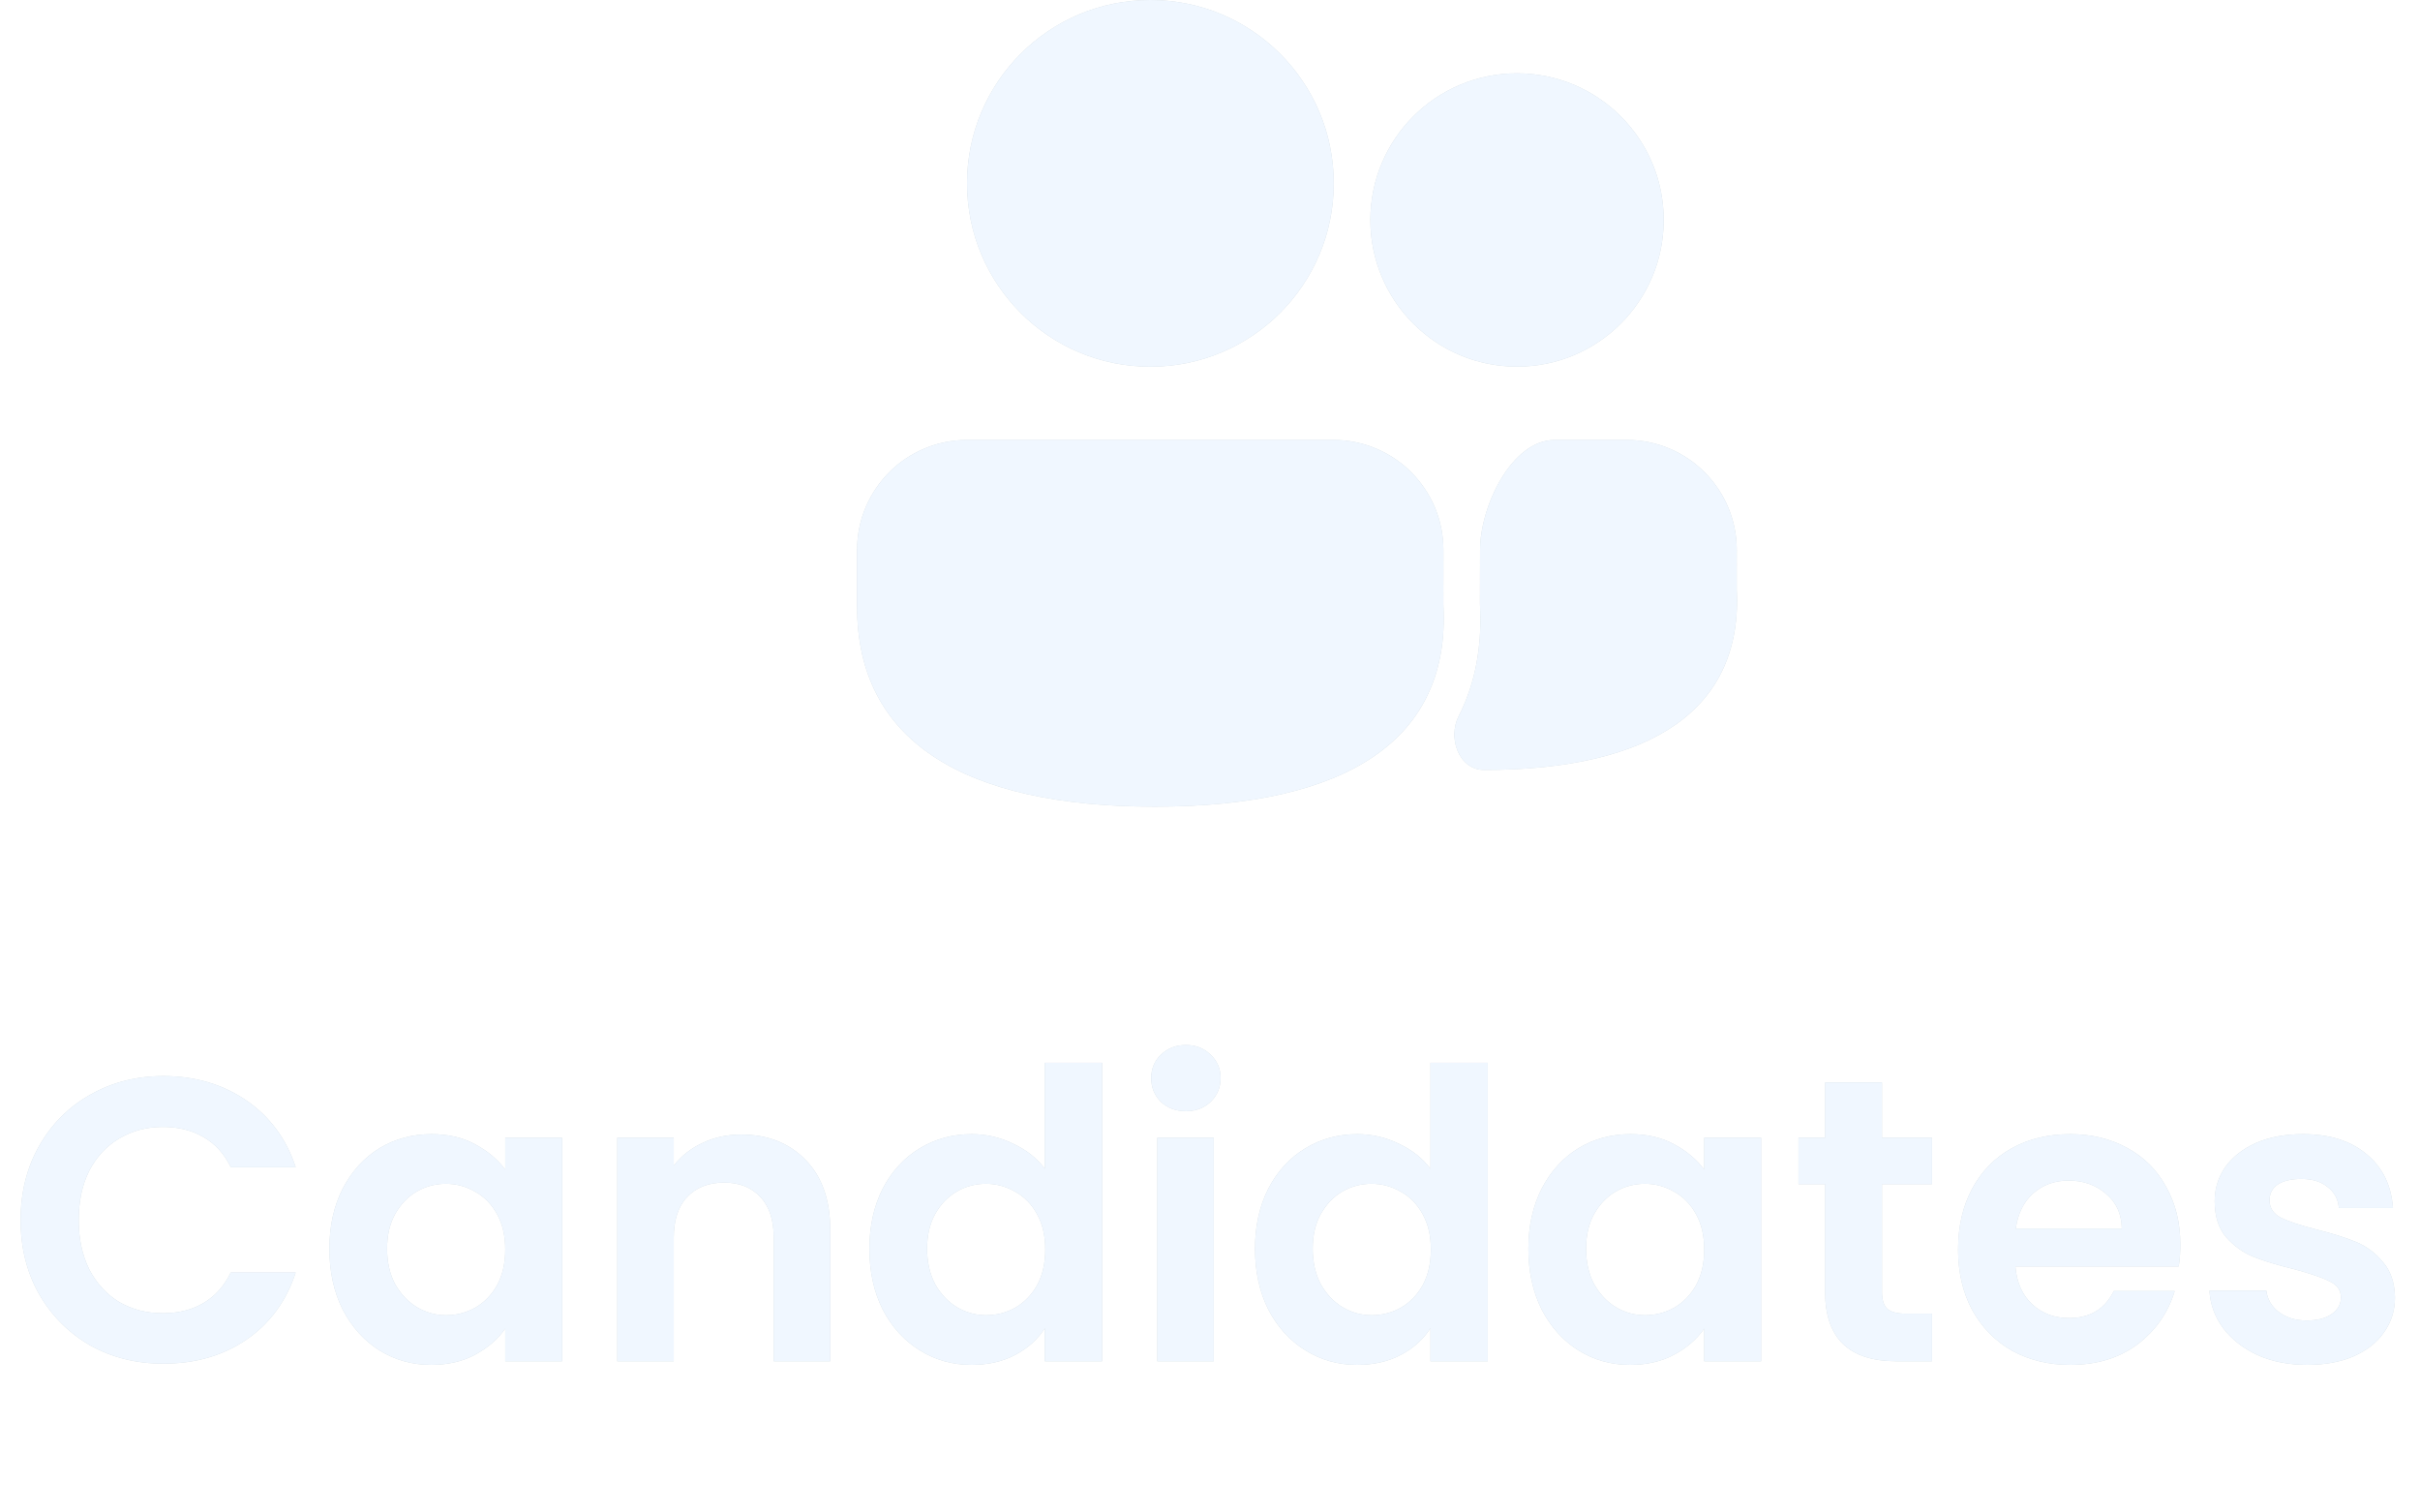 <svg width="96" height="60" viewBox="0 0 96 60" fill="none" xmlns="http://www.w3.org/2000/svg">
<path d="M0.818 48.4C0.818 47.301 1.063 46.32 1.554 45.456C2.055 44.581 2.732 43.904 3.586 43.424C4.45 42.933 5.415 42.688 6.482 42.688C7.73 42.688 8.823 43.008 9.762 43.648C10.7 44.288 11.357 45.173 11.73 46.304H9.154C8.898 45.771 8.535 45.371 8.066 45.104C7.607 44.837 7.074 44.704 6.466 44.704C5.815 44.704 5.234 44.859 4.722 45.168C4.22 45.467 3.826 45.893 3.538 46.448C3.26 47.003 3.122 47.653 3.122 48.4C3.122 49.136 3.26 49.787 3.538 50.352C3.826 50.907 4.22 51.339 4.722 51.648C5.234 51.947 5.815 52.096 6.466 52.096C7.074 52.096 7.607 51.963 8.066 51.696C8.535 51.419 8.898 51.013 9.154 50.48H11.73C11.357 51.621 10.7 52.512 9.762 53.152C8.834 53.781 7.74 54.096 6.482 54.096C5.415 54.096 4.45 53.856 3.586 53.376C2.732 52.885 2.055 52.208 1.554 51.344C1.063 50.48 0.818 49.499 0.818 48.4ZM13.067 49.536C13.067 48.64 13.243 47.845 13.595 47.152C13.958 46.459 14.443 45.925 15.051 45.552C15.67 45.179 16.358 44.992 17.115 44.992C17.776 44.992 18.352 45.125 18.843 45.392C19.344 45.659 19.744 45.995 20.043 46.4V45.136H22.299V54H20.043V52.704C19.755 53.12 19.355 53.467 18.843 53.744C18.342 54.011 17.76 54.144 17.099 54.144C16.352 54.144 15.67 53.952 15.051 53.568C14.443 53.184 13.958 52.645 13.595 51.952C13.243 51.248 13.067 50.443 13.067 49.536ZM20.043 49.568C20.043 49.024 19.936 48.56 19.723 48.176C19.51 47.781 19.222 47.483 18.859 47.28C18.496 47.067 18.107 46.96 17.691 46.96C17.275 46.96 16.891 47.061 16.539 47.264C16.187 47.467 15.899 47.765 15.675 48.16C15.462 48.544 15.355 49.003 15.355 49.536C15.355 50.069 15.462 50.539 15.675 50.944C15.899 51.339 16.187 51.643 16.539 51.856C16.902 52.069 17.286 52.176 17.691 52.176C18.107 52.176 18.496 52.075 18.859 51.872C19.222 51.659 19.51 51.36 19.723 50.976C19.936 50.581 20.043 50.112 20.043 49.568ZM29.399 45.008C30.455 45.008 31.308 45.344 31.959 46.016C32.609 46.677 32.935 47.605 32.935 48.8V54H30.695V49.104C30.695 48.4 30.519 47.861 30.167 47.488C29.815 47.104 29.335 46.912 28.727 46.912C28.108 46.912 27.617 47.104 27.255 47.488C26.903 47.861 26.727 48.4 26.727 49.104V54H24.487V45.136H26.727V46.24C27.026 45.856 27.404 45.557 27.863 45.344C28.332 45.12 28.844 45.008 29.399 45.008ZM34.489 49.536C34.489 48.64 34.665 47.845 35.017 47.152C35.38 46.459 35.87 45.925 36.489 45.552C37.108 45.179 37.796 44.992 38.553 44.992C39.129 44.992 39.678 45.12 40.201 45.376C40.724 45.621 41.14 45.952 41.449 46.368V42.16H43.721V54H41.449V52.688C41.172 53.125 40.782 53.477 40.281 53.744C39.78 54.011 39.198 54.144 38.537 54.144C37.79 54.144 37.108 53.952 36.489 53.568C35.87 53.184 35.38 52.645 35.017 51.952C34.665 51.248 34.489 50.443 34.489 49.536ZM41.465 49.568C41.465 49.024 41.358 48.56 41.145 48.176C40.932 47.781 40.644 47.483 40.281 47.28C39.918 47.067 39.529 46.96 39.113 46.96C38.697 46.96 38.313 47.061 37.961 47.264C37.609 47.467 37.321 47.765 37.097 48.16C36.884 48.544 36.777 49.003 36.777 49.536C36.777 50.069 36.884 50.539 37.097 50.944C37.321 51.339 37.609 51.643 37.961 51.856C38.324 52.069 38.708 52.176 39.113 52.176C39.529 52.176 39.918 52.075 40.281 51.872C40.644 51.659 40.932 51.36 41.145 50.976C41.358 50.581 41.465 50.112 41.465 49.568ZM47.045 44.08C46.65 44.08 46.319 43.957 46.053 43.712C45.797 43.456 45.669 43.141 45.669 42.768C45.669 42.395 45.797 42.085 46.053 41.84C46.319 41.584 46.65 41.456 47.045 41.456C47.439 41.456 47.765 41.584 48.021 41.84C48.287 42.085 48.421 42.395 48.421 42.768C48.421 43.141 48.287 43.456 48.021 43.712C47.765 43.957 47.439 44.08 47.045 44.08ZM48.149 45.136V54H45.909V45.136H48.149ZM49.786 49.536C49.786 48.64 49.962 47.845 50.314 47.152C50.676 46.459 51.167 45.925 51.786 45.552C52.404 45.179 53.093 44.992 53.85 44.992C54.426 44.992 54.975 45.12 55.498 45.376C56.02 45.621 56.437 45.952 56.746 46.368V42.16H59.018V54H56.746V52.688C56.468 53.125 56.079 53.477 55.578 53.744C55.077 54.011 54.495 54.144 53.834 54.144C53.087 54.144 52.404 53.952 51.786 53.568C51.167 53.184 50.676 52.645 50.314 51.952C49.962 51.248 49.786 50.443 49.786 49.536ZM56.762 49.568C56.762 49.024 56.655 48.56 56.442 48.176C56.228 47.781 55.941 47.483 55.578 47.28C55.215 47.067 54.826 46.96 54.41 46.96C53.994 46.96 53.61 47.061 53.258 47.264C52.906 47.467 52.618 47.765 52.394 48.16C52.181 48.544 52.074 49.003 52.074 49.536C52.074 50.069 52.181 50.539 52.394 50.944C52.618 51.339 52.906 51.643 53.258 51.856C53.62 52.069 54.005 52.176 54.41 52.176C54.826 52.176 55.215 52.075 55.578 51.872C55.941 51.659 56.228 51.36 56.442 50.976C56.655 50.581 56.762 50.112 56.762 49.568ZM60.63 49.536C60.63 48.64 60.806 47.845 61.158 47.152C61.52 46.459 62.006 45.925 62.614 45.552C63.232 45.179 63.92 44.992 64.678 44.992C65.339 44.992 65.915 45.125 66.406 45.392C66.907 45.659 67.307 45.995 67.606 46.4V45.136H69.862V54H67.606V52.704C67.318 53.12 66.918 53.467 66.406 53.744C65.904 54.011 65.323 54.144 64.662 54.144C63.915 54.144 63.232 53.952 62.614 53.568C62.006 53.184 61.52 52.645 61.158 51.952C60.806 51.248 60.63 50.443 60.63 49.536ZM67.606 49.568C67.606 49.024 67.499 48.56 67.286 48.176C67.072 47.781 66.784 47.483 66.422 47.28C66.059 47.067 65.67 46.96 65.254 46.96C64.838 46.96 64.454 47.061 64.102 47.264C63.75 47.467 63.462 47.765 63.238 48.16C63.024 48.544 62.918 49.003 62.918 49.536C62.918 50.069 63.024 50.539 63.238 50.944C63.462 51.339 63.75 51.643 64.102 51.856C64.464 52.069 64.848 52.176 65.254 52.176C65.67 52.176 66.059 52.075 66.422 51.872C66.784 51.659 67.072 51.36 67.286 50.976C67.499 50.581 67.606 50.112 67.606 49.568ZM74.657 46.976V51.264C74.657 51.563 74.727 51.781 74.865 51.92C75.015 52.048 75.26 52.112 75.601 52.112H76.641V54H75.233C73.345 54 72.401 53.083 72.401 51.248V46.976H71.345V45.136H72.401V42.944H74.657V45.136H76.641V46.976H74.657ZM86.492 49.376C86.492 49.696 86.471 49.984 86.428 50.24H79.948C80.002 50.88 80.226 51.381 80.62 51.744C81.015 52.107 81.5 52.288 82.076 52.288C82.908 52.288 83.5 51.931 83.852 51.216H86.268C86.012 52.069 85.522 52.773 84.796 53.328C84.071 53.872 83.18 54.144 82.124 54.144C81.271 54.144 80.503 53.957 79.82 53.584C79.148 53.2 78.62 52.661 78.236 51.968C77.863 51.275 77.676 50.475 77.676 49.568C77.676 48.651 77.863 47.845 78.236 47.152C78.61 46.459 79.132 45.925 79.804 45.552C80.476 45.179 81.25 44.992 82.124 44.992C82.967 44.992 83.719 45.173 84.38 45.536C85.052 45.899 85.57 46.416 85.932 47.088C86.306 47.749 86.492 48.512 86.492 49.376ZM84.172 48.736C84.162 48.16 83.954 47.701 83.548 47.36C83.143 47.008 82.647 46.832 82.06 46.832C81.506 46.832 81.036 47.003 80.652 47.344C80.279 47.675 80.05 48.139 79.964 48.736H84.172ZM91.519 54.144C90.794 54.144 90.143 54.016 89.567 53.76C88.991 53.493 88.533 53.136 88.191 52.688C87.861 52.24 87.679 51.744 87.647 51.2H89.903C89.946 51.541 90.111 51.824 90.399 52.048C90.698 52.272 91.066 52.384 91.503 52.384C91.93 52.384 92.261 52.299 92.495 52.128C92.741 51.957 92.863 51.739 92.863 51.472C92.863 51.184 92.714 50.971 92.415 50.832C92.127 50.683 91.663 50.523 91.023 50.352C90.362 50.192 89.818 50.027 89.391 49.856C88.975 49.685 88.613 49.424 88.303 49.072C88.005 48.72 87.855 48.245 87.855 47.648C87.855 47.157 87.994 46.709 88.271 46.304C88.559 45.899 88.965 45.579 89.487 45.344C90.021 45.109 90.645 44.992 91.359 44.992C92.415 44.992 93.258 45.259 93.887 45.792C94.517 46.315 94.863 47.024 94.927 47.92H92.783C92.751 47.568 92.602 47.291 92.335 47.088C92.079 46.875 91.733 46.768 91.295 46.768C90.89 46.768 90.575 46.843 90.351 46.992C90.138 47.141 90.031 47.349 90.031 47.616C90.031 47.915 90.181 48.144 90.479 48.304C90.778 48.453 91.242 48.608 91.871 48.768C92.511 48.928 93.039 49.093 93.455 49.264C93.871 49.435 94.229 49.701 94.527 50.064C94.837 50.416 94.997 50.885 95.007 51.472C95.007 51.984 94.863 52.443 94.575 52.848C94.298 53.253 93.893 53.573 93.359 53.808C92.837 54.032 92.223 54.144 91.519 54.144Z" fill="#CFD8DC"/>
<path d="M0.818 48.4C0.818 47.301 1.063 46.32 1.554 45.456C2.055 44.581 2.732 43.904 3.586 43.424C4.45 42.933 5.415 42.688 6.482 42.688C7.73 42.688 8.823 43.008 9.762 43.648C10.7 44.288 11.357 45.173 11.73 46.304H9.154C8.898 45.771 8.535 45.371 8.066 45.104C7.607 44.837 7.074 44.704 6.466 44.704C5.815 44.704 5.234 44.859 4.722 45.168C4.22 45.467 3.826 45.893 3.538 46.448C3.26 47.003 3.122 47.653 3.122 48.4C3.122 49.136 3.26 49.787 3.538 50.352C3.826 50.907 4.22 51.339 4.722 51.648C5.234 51.947 5.815 52.096 6.466 52.096C7.074 52.096 7.607 51.963 8.066 51.696C8.535 51.419 8.898 51.013 9.154 50.48H11.73C11.357 51.621 10.7 52.512 9.762 53.152C8.834 53.781 7.74 54.096 6.482 54.096C5.415 54.096 4.45 53.856 3.586 53.376C2.732 52.885 2.055 52.208 1.554 51.344C1.063 50.48 0.818 49.499 0.818 48.4ZM13.067 49.536C13.067 48.64 13.243 47.845 13.595 47.152C13.958 46.459 14.443 45.925 15.051 45.552C15.67 45.179 16.358 44.992 17.115 44.992C17.776 44.992 18.352 45.125 18.843 45.392C19.344 45.659 19.744 45.995 20.043 46.4V45.136H22.299V54H20.043V52.704C19.755 53.12 19.355 53.467 18.843 53.744C18.342 54.011 17.76 54.144 17.099 54.144C16.352 54.144 15.67 53.952 15.051 53.568C14.443 53.184 13.958 52.645 13.595 51.952C13.243 51.248 13.067 50.443 13.067 49.536ZM20.043 49.568C20.043 49.024 19.936 48.56 19.723 48.176C19.51 47.781 19.222 47.483 18.859 47.28C18.496 47.067 18.107 46.96 17.691 46.96C17.275 46.96 16.891 47.061 16.539 47.264C16.187 47.467 15.899 47.765 15.675 48.16C15.462 48.544 15.355 49.003 15.355 49.536C15.355 50.069 15.462 50.539 15.675 50.944C15.899 51.339 16.187 51.643 16.539 51.856C16.902 52.069 17.286 52.176 17.691 52.176C18.107 52.176 18.496 52.075 18.859 51.872C19.222 51.659 19.51 51.36 19.723 50.976C19.936 50.581 20.043 50.112 20.043 49.568ZM29.399 45.008C30.455 45.008 31.308 45.344 31.959 46.016C32.609 46.677 32.935 47.605 32.935 48.8V54H30.695V49.104C30.695 48.4 30.519 47.861 30.167 47.488C29.815 47.104 29.335 46.912 28.727 46.912C28.108 46.912 27.617 47.104 27.255 47.488C26.903 47.861 26.727 48.4 26.727 49.104V54H24.487V45.136H26.727V46.24C27.026 45.856 27.404 45.557 27.863 45.344C28.332 45.12 28.844 45.008 29.399 45.008ZM34.489 49.536C34.489 48.64 34.665 47.845 35.017 47.152C35.38 46.459 35.87 45.925 36.489 45.552C37.108 45.179 37.796 44.992 38.553 44.992C39.129 44.992 39.678 45.12 40.201 45.376C40.724 45.621 41.14 45.952 41.449 46.368V42.16H43.721V54H41.449V52.688C41.172 53.125 40.782 53.477 40.281 53.744C39.78 54.011 39.198 54.144 38.537 54.144C37.79 54.144 37.108 53.952 36.489 53.568C35.87 53.184 35.38 52.645 35.017 51.952C34.665 51.248 34.489 50.443 34.489 49.536ZM41.465 49.568C41.465 49.024 41.358 48.56 41.145 48.176C40.932 47.781 40.644 47.483 40.281 47.28C39.918 47.067 39.529 46.96 39.113 46.96C38.697 46.96 38.313 47.061 37.961 47.264C37.609 47.467 37.321 47.765 37.097 48.16C36.884 48.544 36.777 49.003 36.777 49.536C36.777 50.069 36.884 50.539 37.097 50.944C37.321 51.339 37.609 51.643 37.961 51.856C38.324 52.069 38.708 52.176 39.113 52.176C39.529 52.176 39.918 52.075 40.281 51.872C40.644 51.659 40.932 51.36 41.145 50.976C41.358 50.581 41.465 50.112 41.465 49.568ZM47.045 44.08C46.65 44.08 46.319 43.957 46.053 43.712C45.797 43.456 45.669 43.141 45.669 42.768C45.669 42.395 45.797 42.085 46.053 41.84C46.319 41.584 46.65 41.456 47.045 41.456C47.439 41.456 47.765 41.584 48.021 41.84C48.287 42.085 48.421 42.395 48.421 42.768C48.421 43.141 48.287 43.456 48.021 43.712C47.765 43.957 47.439 44.08 47.045 44.08ZM48.149 45.136V54H45.909V45.136H48.149ZM49.786 49.536C49.786 48.64 49.962 47.845 50.314 47.152C50.676 46.459 51.167 45.925 51.786 45.552C52.404 45.179 53.093 44.992 53.85 44.992C54.426 44.992 54.975 45.12 55.498 45.376C56.02 45.621 56.437 45.952 56.746 46.368V42.16H59.018V54H56.746V52.688C56.468 53.125 56.079 53.477 55.578 53.744C55.077 54.011 54.495 54.144 53.834 54.144C53.087 54.144 52.404 53.952 51.786 53.568C51.167 53.184 50.676 52.645 50.314 51.952C49.962 51.248 49.786 50.443 49.786 49.536ZM56.762 49.568C56.762 49.024 56.655 48.56 56.442 48.176C56.228 47.781 55.941 47.483 55.578 47.28C55.215 47.067 54.826 46.96 54.41 46.96C53.994 46.96 53.61 47.061 53.258 47.264C52.906 47.467 52.618 47.765 52.394 48.16C52.181 48.544 52.074 49.003 52.074 49.536C52.074 50.069 52.181 50.539 52.394 50.944C52.618 51.339 52.906 51.643 53.258 51.856C53.62 52.069 54.005 52.176 54.41 52.176C54.826 52.176 55.215 52.075 55.578 51.872C55.941 51.659 56.228 51.36 56.442 50.976C56.655 50.581 56.762 50.112 56.762 49.568ZM60.63 49.536C60.63 48.64 60.806 47.845 61.158 47.152C61.52 46.459 62.006 45.925 62.614 45.552C63.232 45.179 63.92 44.992 64.678 44.992C65.339 44.992 65.915 45.125 66.406 45.392C66.907 45.659 67.307 45.995 67.606 46.4V45.136H69.862V54H67.606V52.704C67.318 53.12 66.918 53.467 66.406 53.744C65.904 54.011 65.323 54.144 64.662 54.144C63.915 54.144 63.232 53.952 62.614 53.568C62.006 53.184 61.52 52.645 61.158 51.952C60.806 51.248 60.63 50.443 60.63 49.536ZM67.606 49.568C67.606 49.024 67.499 48.56 67.286 48.176C67.072 47.781 66.784 47.483 66.422 47.28C66.059 47.067 65.67 46.96 65.254 46.96C64.838 46.96 64.454 47.061 64.102 47.264C63.75 47.467 63.462 47.765 63.238 48.16C63.024 48.544 62.918 49.003 62.918 49.536C62.918 50.069 63.024 50.539 63.238 50.944C63.462 51.339 63.75 51.643 64.102 51.856C64.464 52.069 64.848 52.176 65.254 52.176C65.67 52.176 66.059 52.075 66.422 51.872C66.784 51.659 67.072 51.36 67.286 50.976C67.499 50.581 67.606 50.112 67.606 49.568ZM74.657 46.976V51.264C74.657 51.563 74.727 51.781 74.865 51.92C75.015 52.048 75.26 52.112 75.601 52.112H76.641V54H75.233C73.345 54 72.401 53.083 72.401 51.248V46.976H71.345V45.136H72.401V42.944H74.657V45.136H76.641V46.976H74.657ZM86.492 49.376C86.492 49.696 86.471 49.984 86.428 50.24H79.948C80.002 50.88 80.226 51.381 80.62 51.744C81.015 52.107 81.5 52.288 82.076 52.288C82.908 52.288 83.5 51.931 83.852 51.216H86.268C86.012 52.069 85.522 52.773 84.796 53.328C84.071 53.872 83.18 54.144 82.124 54.144C81.271 54.144 80.503 53.957 79.82 53.584C79.148 53.2 78.62 52.661 78.236 51.968C77.863 51.275 77.676 50.475 77.676 49.568C77.676 48.651 77.863 47.845 78.236 47.152C78.61 46.459 79.132 45.925 79.804 45.552C80.476 45.179 81.25 44.992 82.124 44.992C82.967 44.992 83.719 45.173 84.38 45.536C85.052 45.899 85.57 46.416 85.932 47.088C86.306 47.749 86.492 48.512 86.492 49.376ZM84.172 48.736C84.162 48.16 83.954 47.701 83.548 47.36C83.143 47.008 82.647 46.832 82.06 46.832C81.506 46.832 81.036 47.003 80.652 47.344C80.279 47.675 80.05 48.139 79.964 48.736H84.172ZM91.519 54.144C90.794 54.144 90.143 54.016 89.567 53.76C88.991 53.493 88.533 53.136 88.191 52.688C87.861 52.24 87.679 51.744 87.647 51.2H89.903C89.946 51.541 90.111 51.824 90.399 52.048C90.698 52.272 91.066 52.384 91.503 52.384C91.93 52.384 92.261 52.299 92.495 52.128C92.741 51.957 92.863 51.739 92.863 51.472C92.863 51.184 92.714 50.971 92.415 50.832C92.127 50.683 91.663 50.523 91.023 50.352C90.362 50.192 89.818 50.027 89.391 49.856C88.975 49.685 88.613 49.424 88.303 49.072C88.005 48.72 87.855 48.245 87.855 47.648C87.855 47.157 87.994 46.709 88.271 46.304C88.559 45.899 88.965 45.579 89.487 45.344C90.021 45.109 90.645 44.992 91.359 44.992C92.415 44.992 93.258 45.259 93.887 45.792C94.517 46.315 94.863 47.024 94.927 47.92H92.783C92.751 47.568 92.602 47.291 92.335 47.088C92.079 46.875 91.733 46.768 91.295 46.768C90.89 46.768 90.575 46.843 90.351 46.992C90.138 47.141 90.031 47.349 90.031 47.616C90.031 47.915 90.181 48.144 90.479 48.304C90.778 48.453 91.242 48.608 91.871 48.768C92.511 48.928 93.039 49.093 93.455 49.264C93.871 49.435 94.229 49.701 94.527 50.064C94.837 50.416 94.997 50.885 95.007 51.472C95.007 51.984 94.863 52.443 94.575 52.848C94.298 53.253 93.893 53.573 93.359 53.808C92.837 54.032 92.223 54.144 91.519 54.144Z" fill="#F0F7FF"/>
<g filter="url(#filter0_ii_10_816)">
<path d="M52.895 17.453C55.305 17.453 57.259 19.407 57.259 21.817L57.257 23.994C57.556 29.336 53.441 32 45.811 32C38.205 32 34 29.371 34 24.07V21.817C34 19.407 35.953 17.453 38.363 17.453H52.895ZM64.533 17.453C66.942 17.453 68.896 19.407 68.896 21.817L68.894 23.348C69.157 28.141 65.521 30.543 58.876 30.543C57.879 30.543 57.416 29.284 57.87 28.397C58.435 27.293 58.729 26.008 58.727 24.541L58.709 23.912L58.713 21.817C58.713 20.098 59.959 17.453 61.678 17.453L64.533 17.453ZM45.636 0C49.653 0 52.909 3.256 52.909 7.273C52.909 11.29 49.653 14.547 45.636 14.547C41.618 14.547 38.362 11.29 38.362 7.273C38.362 3.256 41.618 0 45.636 0ZM60.18 2.909C63.393 2.909 65.998 5.514 65.998 8.727C65.998 11.94 63.393 14.544 60.18 14.544C56.967 14.544 54.362 11.94 54.362 8.727C54.362 5.514 56.967 2.909 60.18 2.909Z" fill="#CFD8DC"/>
<path d="M52.895 17.453C55.305 17.453 57.259 19.407 57.259 21.817L57.257 23.994C57.556 29.336 53.441 32 45.811 32C38.205 32 34 29.371 34 24.07V21.817C34 19.407 35.953 17.453 38.363 17.453H52.895ZM64.533 17.453C66.942 17.453 68.896 19.407 68.896 21.817L68.894 23.348C69.157 28.141 65.521 30.543 58.876 30.543C57.879 30.543 57.416 29.284 57.87 28.397C58.435 27.293 58.729 26.008 58.727 24.541L58.709 23.912L58.713 21.817C58.713 20.098 59.959 17.453 61.678 17.453L64.533 17.453ZM45.636 0C49.653 0 52.909 3.256 52.909 7.273C52.909 11.29 49.653 14.547 45.636 14.547C41.618 14.547 38.362 11.29 38.362 7.273C38.362 3.256 41.618 0 45.636 0ZM60.18 2.909C63.393 2.909 65.998 5.514 65.998 8.727C65.998 11.94 63.393 14.544 60.18 14.544C56.967 14.544 54.362 11.94 54.362 8.727C54.362 5.514 56.967 2.909 60.18 2.909Z" fill="#F0F7FF"/>
</g>
<defs>
<filter id="filter0_ii_10_816" x="30" y="-4" width="42.907" height="40" filterUnits="userSpaceOnUse" color-interpolation-filters="sRGB">
<feFlood flood-opacity="0" result="BackgroundImageFix"/>
<feBlend mode="normal" in="SourceGraphic" in2="BackgroundImageFix" result="shape"/>
<feColorMatrix in="SourceAlpha" type="matrix" values="0 0 0 0 0 0 0 0 0 0 0 0 0 0 0 0 0 0 127 0" result="hardAlpha"/>
<feOffset dx="4" dy="4"/>
<feGaussianBlur stdDeviation="6"/>
<feComposite in2="hardAlpha" operator="arithmetic" k2="-1" k3="1"/>
<feColorMatrix type="matrix" values="0 0 0 0 0.733 0 0 0 0 0.765 0 0 0 0 0.808 0 0 0 0.6 0"/>
<feBlend mode="normal" in2="shape" result="effect1_innerShadow_10_816"/>
<feColorMatrix in="SourceAlpha" type="matrix" values="0 0 0 0 0 0 0 0 0 0 0 0 0 0 0 0 0 0 127 0" result="hardAlpha"/>
<feOffset dx="-4" dy="-4"/>
<feGaussianBlur stdDeviation="6"/>
<feComposite in2="hardAlpha" operator="arithmetic" k2="-1" k3="1"/>
<feColorMatrix type="matrix" values="0 0 0 0 0.992 0 0 0 0 1 0 0 0 0 1 0 0 0 0.8 0"/>
<feBlend mode="normal" in2="effect1_innerShadow_10_816" result="effect2_innerShadow_10_816"/>
</filter>
</defs>
</svg>
